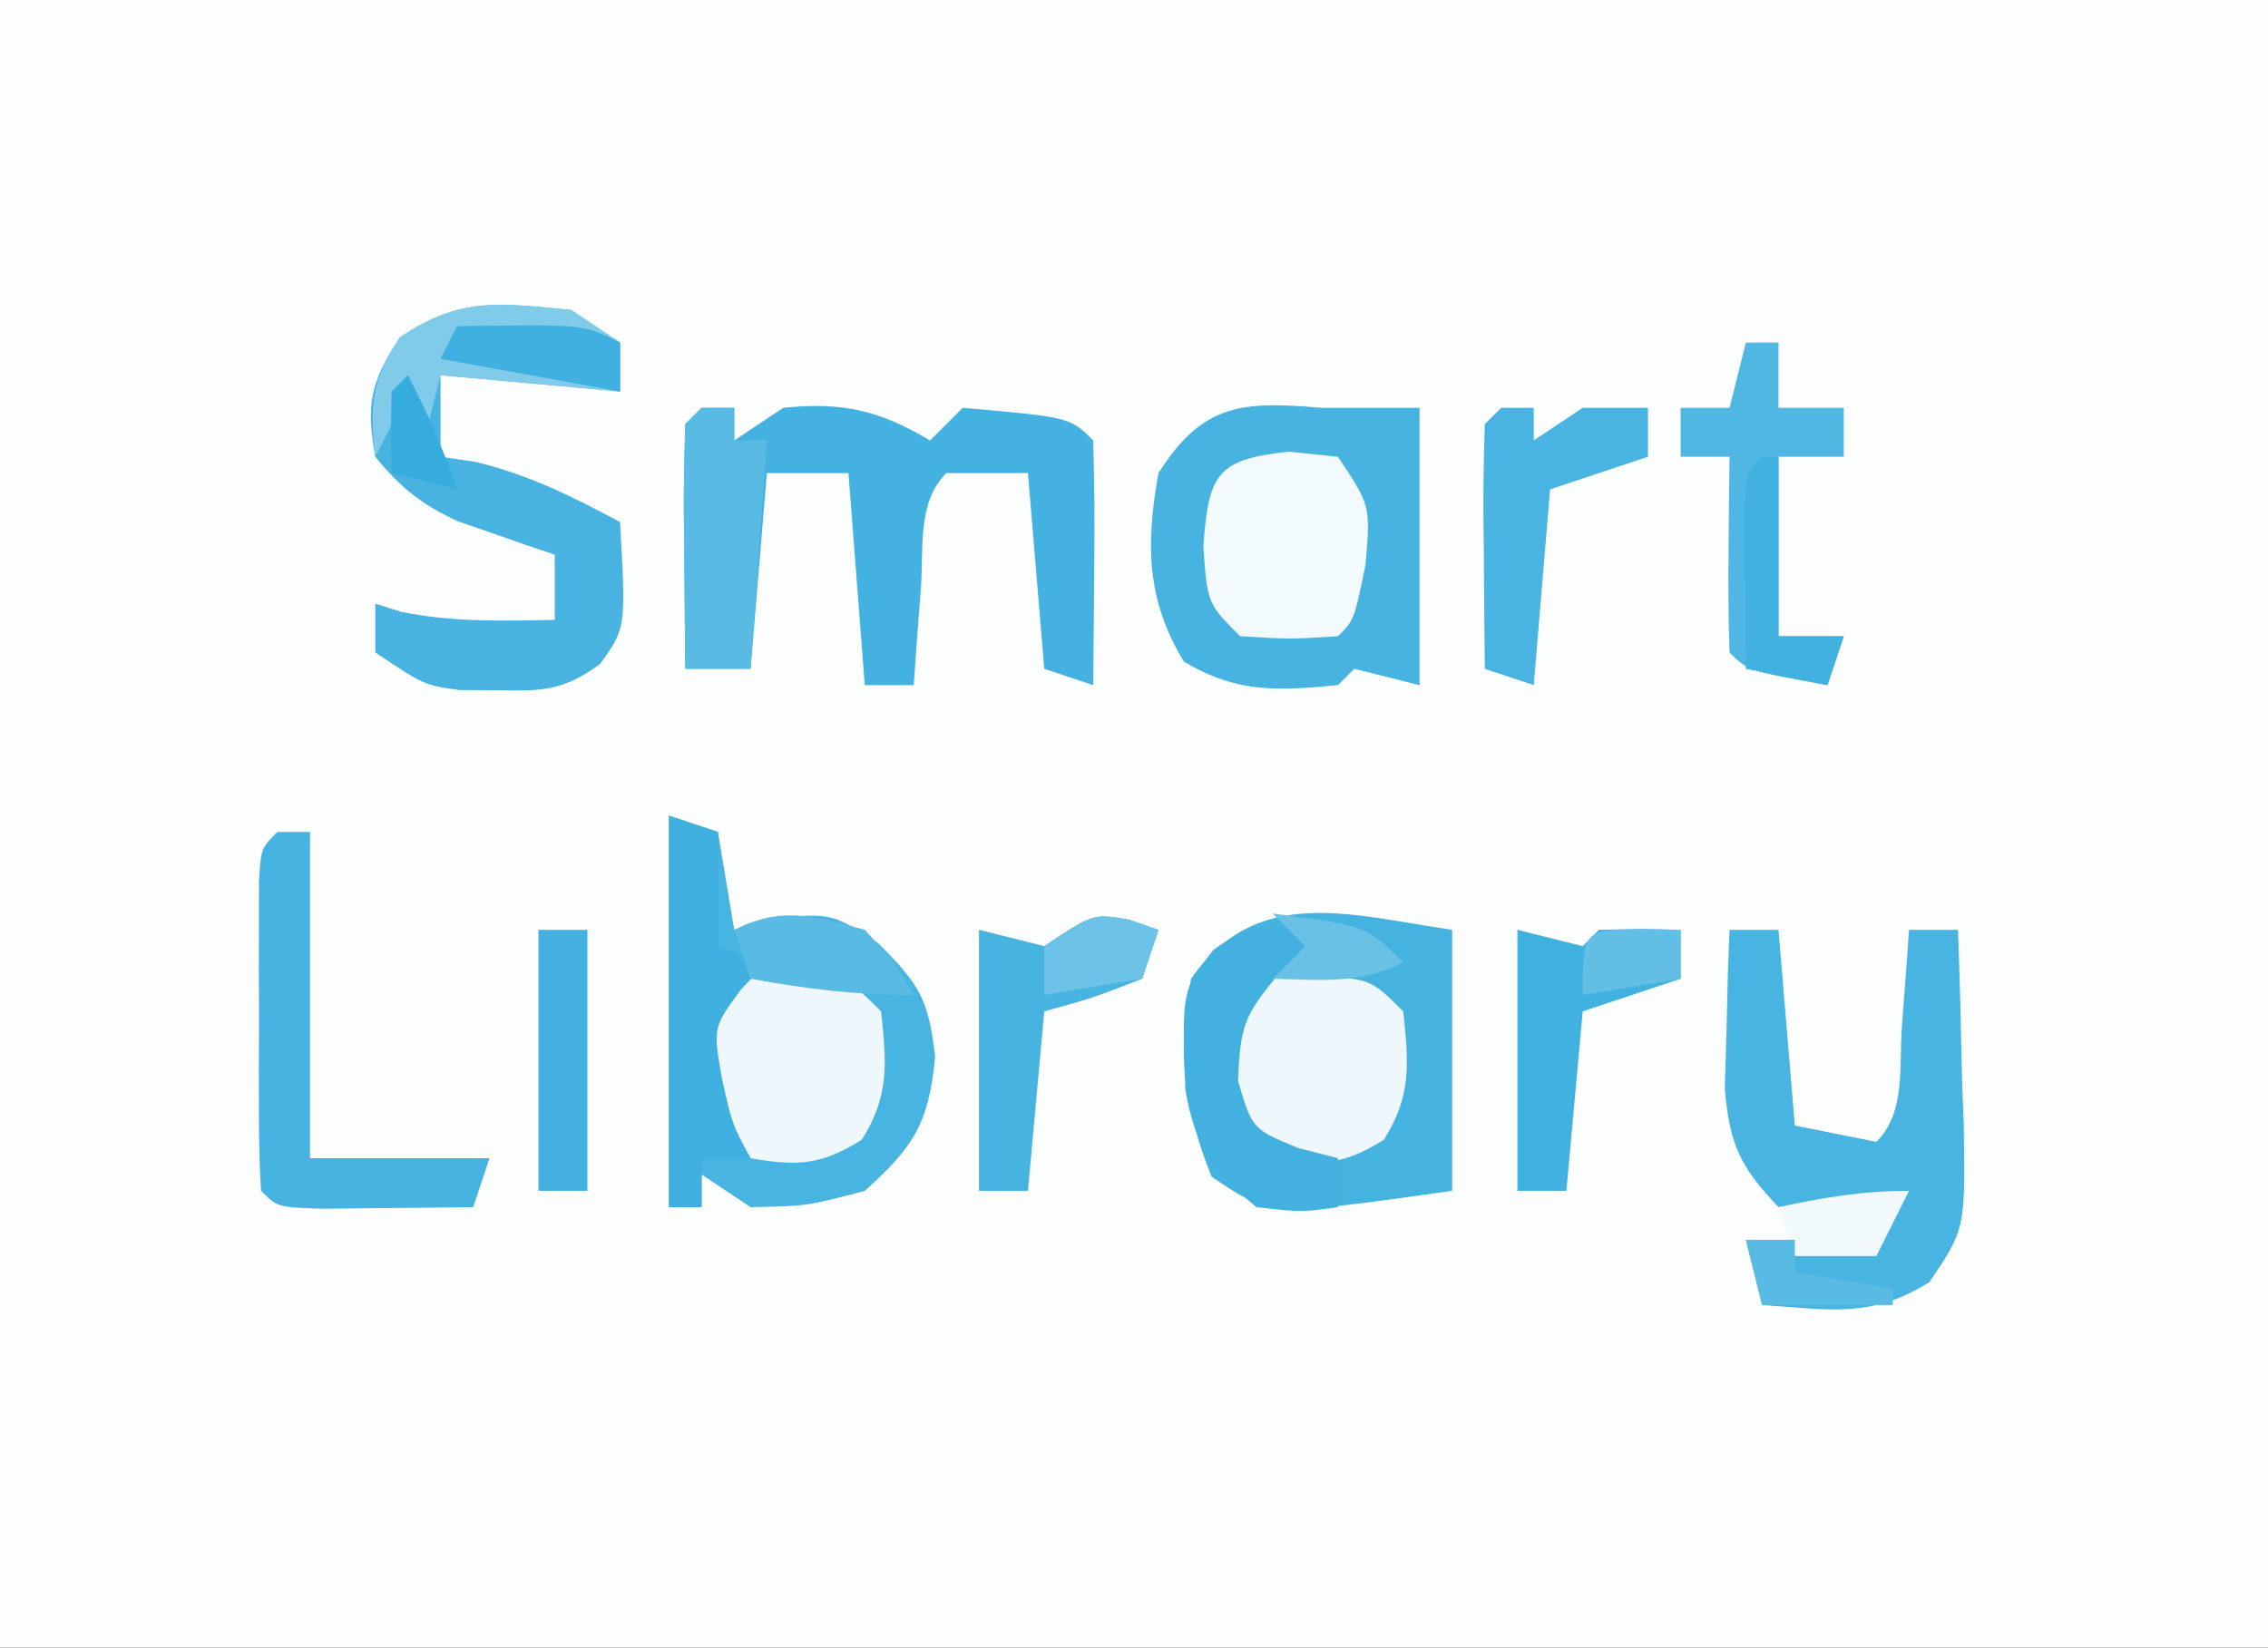 <?xml version="1.0" encoding="UTF-8"?>
<svg version="1.1" xmlns="http://www.w3.org/2000/svg" width="139" height="101">
<rect width="100%" height="100%" fill="#333333" stroke="none"/>
<path d="M0 0 C45.87 0 91.74 0 139 0 C139 33.33 139 66.66 139 101 C93.13 101 47.26 101 0 101 C0 67.67 0 34.34 0 0 Z " fill="#FCFEFE" transform="translate(0,0)"/>
<path d="M0 0 C0.99 0.33 1.98 0.66 3 1 C3.33 2.98 3.66 4.96 4 7 C5.33 6.629 5.33 6.629 6.688 6.25 C10 6 10 6 12.812 7.812 C15.364 10.364 15.916 11.247 16.312 14.812 C15.916 18.852 15.012 20.297 12 23 C8.438 23.938 8.438 23.938 5 24 C4.01 23.34 3.02 22.68 2 22 C2 22.66 2 23.32 2 24 C1.34 24 0.68 24 0 24 C0 16.08 0 8.16 0 0 Z " fill="#48B4E1" transform="translate(41,50)"/>
<path d="M0 0 C0 5.28 0 10.56 0 16 C-11.155 17.576 -11.155 17.576 -14.75 15.125 C-16.425 10.938 -16.91 7.441 -16 3 C-11.985 -2.815 -6.203 -0.897 0 0 Z " fill="#45B3E0" transform="translate(89,57)"/>
<path d="M0 0 C0.99 0 1.98 0 3 0 C3.99 0 4.98 0 6 0 C6 5.61 6 11.22 6 17 C4.68 16.67 3.36 16.34 2 16 C1.67 16.33 1.34 16.66 1 17 C-2.747 17.353 -5.152 17.5 -8.438 15.562 C-10.753 11.764 -10.779 8.334 -10 4 C-7.281 -0.288 -4.865 -0.414 0 0 Z " fill="#47B3E0" transform="translate(81,25)"/>
<path d="M0 0 C0.66 0 1.32 0 2 0 C2 0.66 2 1.32 2 2 C2.99 1.34 3.98 0.68 5 0 C8.627 -0.372 10.874 0.147 14 2 C14.66 1.34 15.32 0.68 16 0 C22.577 0.577 22.577 0.577 24 2 C24.073 4.53 24.092 7.033 24.062 9.562 C24.058 10.273 24.053 10.984 24.049 11.717 C24.037 13.478 24.019 15.239 24 17 C23.01 16.67 22.02 16.34 21 16 C20.67 12.04 20.34 8.08 20 4 C18.35 4 16.7 4 15 4 C13.189 5.811 13.618 8.613 13.438 11.062 C13.354 12.167 13.27 13.272 13.184 14.41 C13.123 15.265 13.062 16.119 13 17 C12.01 17 11.02 17 10 17 C9.67 12.71 9.34 8.42 9 4 C7.35 4 5.7 4 4 4 C3.67 7.96 3.34 11.92 3 16 C1.68 16 0.36 16 -1 16 C-1.027 13.521 -1.047 11.042 -1.062 8.562 C-1.075 7.502 -1.075 7.502 -1.088 6.42 C-1.097 4.613 -1.052 2.806 -1 1 C-0.67 0.67 -0.34 0.34 0 0 Z " fill="#44B2E0" transform="translate(43,25)"/>
<path d="M0 0 C0.99 0 1.98 0 3 0 C3.33 3.96 3.66 7.92 4 12 C5.65 12.33 7.3 12.66 9 13 C10.811 11.189 10.382 8.387 10.562 5.938 C10.646 4.833 10.73 3.728 10.816 2.59 C10.877 1.735 10.938 0.881 11 0 C11.99 0 12.98 0 14 0 C14.116 3.083 14.187 6.165 14.25 9.25 C14.3 10.559 14.3 10.559 14.352 11.895 C14.45 18.333 14.45 18.333 12.25 21.594 C8.658 23.839 6.161 23.277 2 23 C1.67 21.68 1.34 20.36 1 19 C3.018 19.098 5.036 19.195 7.055 19.293 C7.697 19.196 8.339 19.1 9 19 C9.66 18.01 10.32 17.02 11 16 C7.04 16.495 7.04 16.495 3 17 C0.657 14.516 0.02 13.223 -0.293 9.766 C-0.241 8.025 -0.241 8.025 -0.188 6.25 C-0.16 5.08 -0.133 3.909 -0.105 2.703 C-0.071 1.811 -0.036 0.919 0 0 Z " fill="#48B4E1" transform="translate(106,57)"/>
<path d="M0 0 C0.99 0.66 1.98 1.32 3 2 C3 2.99 3 3.98 3 5 C-0.63 4.67 -4.26 4.34 -8 4 C-8 5.65 -8 7.3 -8 9 C-6.948 9.155 -6.948 9.155 -5.875 9.312 C-2.609 10.094 0.047 11.421 3 13 C3.367 19.489 3.367 19.489 1.77 21.711 C-0.468 23.341 -1.754 23.372 -4.5 23.312 C-5.273 23.309 -6.047 23.305 -6.844 23.301 C-9 23 -9 23 -12 21 C-12 20.01 -12 19.02 -12 18 C-11.484 18.165 -10.969 18.33 -10.438 18.5 C-7.266 19.15 -4.228 19.062 -1 19 C-1 17.68 -1 16.36 -1 15 C-1.543 14.818 -2.085 14.636 -2.645 14.449 C-3.36 14.198 -4.075 13.946 -4.812 13.688 C-5.52 13.444 -6.228 13.2 -6.957 12.949 C-9.184 11.914 -10.45 10.895 -12 9 C-12.58 5.768 -12.293 4.451 -10.5 1.688 C-6.793 -0.815 -4.434 -0.422 0 0 Z " fill="#48B3E0" transform="translate(35,19)"/>
<path d="M0 0 C3.562 0.188 3.562 0.188 5.562 2.188 C5.896 5.325 6.091 7.353 4.375 10.062 C1.882 11.61 0.443 11.692 -2.438 11.188 C-4.312 9.562 -4.312 9.562 -5.438 7.188 C-4.895 0.267 -4.895 0.267 0 0 Z " fill="#EEF8FC" transform="translate(80.438,59.812)"/>
<path d="M0 0 C3.562 0.188 3.562 0.188 5.562 2.188 C5.896 5.325 6.091 7.353 4.375 10.062 C1.882 11.61 0.443 11.692 -2.438 11.188 C-4.312 9.562 -4.312 9.562 -5.438 7.188 C-4.895 0.267 -4.895 0.267 0 0 Z " fill="#EEF8FC" transform="translate(48.438,59.812)"/>
<path d="M0 0 C0.66 0 1.32 0 2 0 C2 6.6 2 13.2 2 20 C5.63 20 9.26 20 13 20 C12.67 20.99 12.34 21.98 12 23 C10.021 23.027 8.042 23.046 6.062 23.062 C4.96 23.074 3.858 23.086 2.723 23.098 C0 23 0 23 -1 22 C-1.099 20.45 -1.131 18.896 -1.133 17.344 C-1.134 16.404 -1.135 15.464 -1.137 14.496 C-1.133 13.507 -1.129 12.519 -1.125 11.5 C-1.129 10.511 -1.133 9.523 -1.137 8.504 C-1.135 7.564 -1.134 6.624 -1.133 5.656 C-1.132 4.788 -1.131 3.92 -1.129 3.025 C-1 1 -1 1 0 0 Z " fill="#46B3E0" transform="translate(17,51)"/>
<path d="M0 0 C0.99 0.103 1.98 0.206 3 0.312 C5 3.312 5 3.312 4.688 6.938 C4 10.312 4 10.312 3 11.312 C0.062 11.5 0.062 11.5 -3 11.312 C-5 9.312 -5 9.312 -5.25 5.812 C-4.934 1.386 -4.449 0.463 0 0 Z " fill="#F3FAFD" transform="translate(79,27.688)"/>
<path d="M0 0 C0.66 0 1.32 0 2 0 C2 1.32 2 2.64 2 4 C3.32 4 4.64 4 6 4 C6 4.99 6 5.98 6 7 C4.68 7 3.36 7 2 7 C2 10.63 2 14.26 2 18 C3.32 18 4.64 18 6 18 C5.67 18.99 5.34 19.98 5 21 C0.125 20.125 0.125 20.125 -1 19 C-1.072 16.98 -1.084 14.958 -1.062 12.938 C-1.053 11.833 -1.044 10.728 -1.035 9.59 C-1.024 8.735 -1.012 7.881 -1 7 C-1.99 7 -2.98 7 -4 7 C-4 6.01 -4 5.02 -4 4 C-3.01 4 -2.02 4 -1 4 C-0.67 2.68 -0.34 1.36 0 0 Z " fill="#50B7E2" transform="translate(107,21)"/>
<path d="M0 0 C0.897 0.309 0.897 0.309 1.812 0.625 C1.482 1.615 1.153 2.605 0.812 3.625 C-2.25 4.812 -2.25 4.812 -5.188 5.625 C-5.518 9.255 -5.848 12.885 -6.188 16.625 C-7.178 16.625 -8.168 16.625 -9.188 16.625 C-9.188 11.345 -9.188 6.065 -9.188 0.625 C-7.867 0.955 -6.548 1.285 -5.188 1.625 C-2.188 -0.375 -2.188 -0.375 0 0 Z " fill="#46B3E0" transform="translate(69.188,56.375)"/>
<path d="M0 0 C0.99 0.33 1.98 0.66 3 1 C3 3.31 3 5.62 3 8 C3.99 8.33 4.98 8.66 6 9 C5.484 9.536 4.969 10.072 4.438 10.625 C2.693 12.986 2.693 12.986 3.25 16.125 C3.873 18.918 3.873 18.918 5 21 C4.01 21 3.02 21 2 21 C2 21.99 2 22.98 2 24 C1.34 24 0.68 24 0 24 C0 16.08 0 8.16 0 0 Z " fill="#3FB0DF" transform="translate(41,50)"/>
<path d="M0 0 C1.32 0.33 2.64 0.66 4 1 C4.33 0.67 4.66 0.34 5 0 C6.666 -0.041 8.334 -0.043 10 0 C10 0.99 10 1.98 10 3 C8.02 3.66 6.04 4.32 4 5 C3.67 8.63 3.34 12.26 3 16 C2.01 16 1.02 16 0 16 C0 10.72 0 5.44 0 0 Z " fill="#41B1DF" transform="translate(93,57)"/>
<path d="M0 0 C0.66 0 1.32 0 2 0 C2 0.66 2 1.32 2 2 C2.99 1.34 3.98 0.68 5 0 C6.32 0 7.64 0 9 0 C9 0.99 9 1.98 9 3 C7.02 3.66 5.04 4.32 3 5 C2.67 8.96 2.34 12.92 2 17 C1.01 16.67 0.02 16.34 -1 16 C-1.027 13.521 -1.047 11.042 -1.062 8.562 C-1.075 7.502 -1.075 7.502 -1.088 6.42 C-1.097 4.613 -1.052 2.806 -1 1 C-0.67 0.67 -0.34 0.34 0 0 Z " fill="#49B4E1" transform="translate(92,25)"/>
<path d="M0 0 C0.66 0 1.32 0 2 0 C2 0.66 2 1.32 2 2 C2.66 2 3.32 2 4 2 C3.67 6.62 3.34 11.24 3 16 C1.68 16 0.36 16 -1 16 C-1.027 13.521 -1.047 11.042 -1.062 8.562 C-1.075 7.502 -1.075 7.502 -1.088 6.42 C-1.097 4.613 -1.052 2.806 -1 1 C-0.67 0.67 -0.34 0.34 0 0 Z " fill="#59BAE3" transform="translate(43,25)"/>
<path d="M0 0 C-0.846 0.866 -1.691 1.732 -2.562 2.625 C-4.681 5.172 -4.991 5.77 -5.125 9.25 C-4.253 12.214 -4.253 12.214 -1.438 13.375 C-0.633 13.581 0.171 13.787 1 14 C1 14.99 1 15.98 1 17 C-1.25 17.312 -1.25 17.312 -4 17 C-6.598 14.823 -7.818 13.152 -8.352 9.77 C-8.568 3.736 -8.568 3.736 -6.641 1.238 C-4.392 -0.459 -2.743 -0.222 0 0 Z " fill="#42B1E0" transform="translate(81,57)"/>
<path d="M0 0 C0.99 0.66 1.98 1.32 3 2 C3 2.99 3 3.98 3 5 C-0.63 4.67 -4.26 4.34 -8 4 C-8.33 5.32 -8.66 6.64 -9 8 C-9.33 7.01 -9.66 6.02 -10 5 C-10.66 6.32 -11.32 7.64 -12 9 C-12.35 5.852 -12.246 4.38 -10.5 1.688 C-6.793 -0.815 -4.434 -0.422 0 0 Z " fill="#80CBEA" transform="translate(35,19)"/>
<path d="M0 0 C0.99 0 1.98 0 3 0 C3 5.28 3 10.56 3 16 C2.01 16 1.02 16 0 16 C0 10.72 0 5.44 0 0 Z " fill="#43B1E0" transform="translate(33,57)"/>
<path d="M0 0 C0.33 0 0.66 0 1 0 C1 3.63 1 7.26 1 11 C2.32 11 3.64 11 5 11 C4.67 11.99 4.34 12.98 4 14 C2.35 13.67 0.7 13.34 -1 13 C-1.027 11.021 -1.046 9.042 -1.062 7.062 C-1.074 5.96 -1.086 4.858 -1.098 3.723 C-1 1 -1 1 0 0 Z " fill="#41B1DF" transform="translate(108,28)"/>
<path d="M0 0 C1.875 2.062 1.875 2.062 3 4 C-0.509 4 -3.565 3.625 -7 3 C-7.33 2.01 -7.66 1.02 -8 0 C-5.035 -1.483 -3.149 -0.835 0 0 Z " fill="#59BAE3" transform="translate(53,57)"/>
<path d="M0 0 C7.75 -0.125 7.75 -0.125 10 1 C10 1.99 10 2.98 10 4 C6.37 3.34 2.74 2.68 -1 2 C-0.67 1.34 -0.34 0.68 0 0 Z " fill="#3FB0DF" transform="translate(28,20)"/>
<path d="M0 0 C0.598 0.206 1.196 0.412 1.812 0.625 C1.482 1.615 1.153 2.605 0.812 3.625 C-1.167 3.955 -3.147 4.285 -5.188 4.625 C-5.188 3.635 -5.188 2.645 -5.188 1.625 C-2.188 -0.375 -2.188 -0.375 0 0 Z " fill="#6DC3E7" transform="translate(69.188,56.375)"/>
<path d="M0 0 C-0.66 1.32 -1.32 2.64 -2 4 C-3.65 4 -5.3 4 -7 4 C-7.33 3.01 -7.66 2.02 -8 1 C-5.237 0.403 -2.84 0 0 0 Z " fill="#F1F9FC" transform="translate(117,73)"/>
<path d="M0 0 C0.99 0 1.98 0 3 0 C3 0.66 3 1.32 3 2 C5.97 2.495 5.97 2.495 9 3 C9 3.33 9 3.66 9 4 C6.36 4 3.72 4 1 4 C0.67 2.68 0.34 1.36 0 0 Z " fill="#59BBE3" transform="translate(107,76)"/>
<path d="M0 0 C1.207 0.031 1.207 0.031 2.438 0.062 C2.438 1.052 2.438 2.042 2.438 3.062 C0.458 3.393 -1.522 3.723 -3.562 4.062 C-3.562 0.087 -3.562 0.087 0 0 Z " fill="#62BEE5" transform="translate(100.562,56.938)"/>
<path d="M0 0 C5.75 0.75 5.75 0.75 8 3 C5.291 4.354 2.991 4.065 0 4 C0.66 3.34 1.32 2.68 2 2 C1.34 1.34 0.68 0.68 0 0 Z " fill="#69C1E6" transform="translate(78,56)"/>
<path d="M0 0 C1.206 2.332 2.165 4.496 3 7 C1.68 6.67 0.36 6.34 -1 6 C-1.043 4.334 -1.041 2.666 -1 1 C-0.67 0.67 -0.34 0.34 0 0 Z " fill="#35ACDD" transform="translate(25,23)"/>
</svg>
